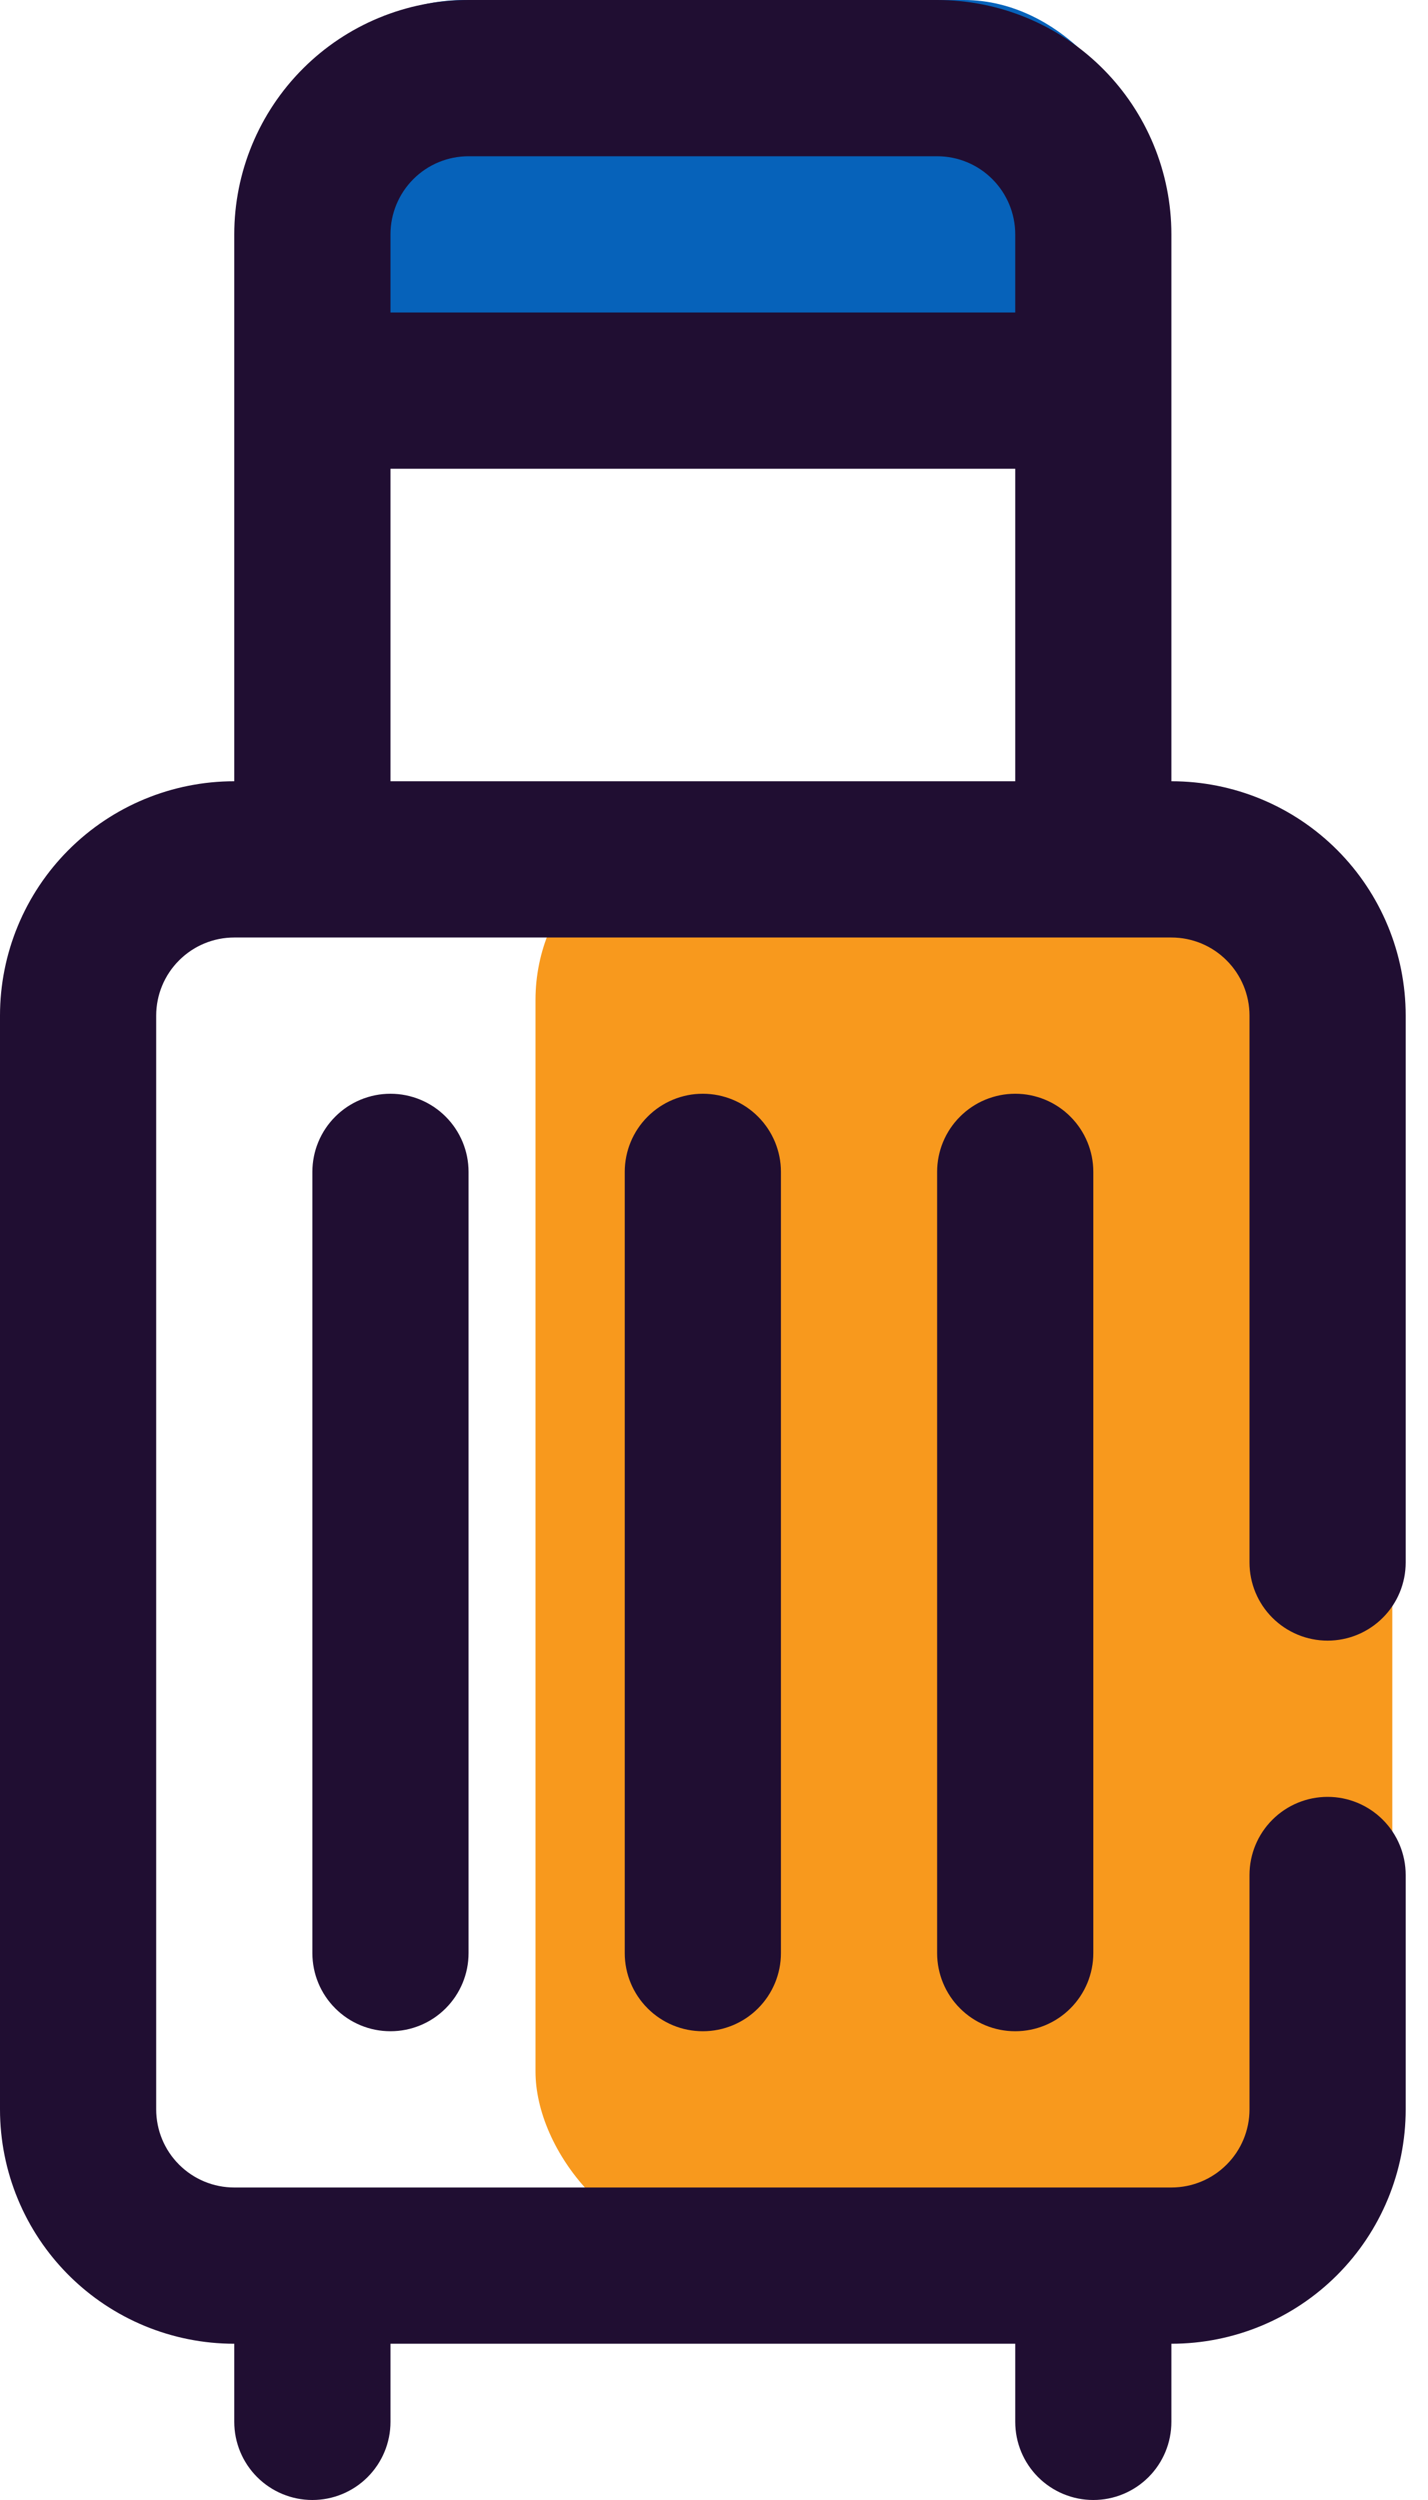 <svg width="40" height="70" viewBox="0 0 40 70" fill="none" xmlns="http://www.w3.org/2000/svg">
    <rect x="15" y="23" width="24" height="40" rx="5" fill="#F8991D"/>
    <rect x="8" width="24" height="10" rx="5" fill="#0662BA"/>
    <path fill-rule="evenodd" clip-rule="evenodd"
          d="M38.734 45.297C38.324 45.707 37.768 45.938 37.188 45.938C36.607 45.938 36.051 45.707 35.641 45.297C35.23 44.887 35 44.33 35 43.75V28.438C35 27.857 34.77 27.301 34.359 26.891C33.949 26.48 33.393 26.25 32.812 26.25H6.562C5.982 26.25 5.426 26.48 5.016 26.891C4.605 27.301 4.375 27.857 4.375 28.438V59.062C4.375 59.643 4.605 60.199 5.016 60.609C5.426 61.02 5.982 61.25 6.562 61.25H32.812C33.393 61.25 33.949 61.02 34.359 60.609C34.77 60.199 35 59.643 35 59.062V52.5C35 51.92 35.23 51.363 35.641 50.953C36.051 50.543 36.607 50.312 37.188 50.312C37.768 50.312 38.324 50.543 38.734 50.953C39.145 51.363 39.375 51.92 39.375 52.5V59.062C39.375 60.803 38.684 62.472 37.453 63.703C36.222 64.934 34.553 65.625 32.812 65.625V67.812C32.812 68.393 32.582 68.949 32.172 69.359C31.762 69.769 31.205 70 30.625 70C30.045 70 29.488 69.769 29.078 69.359C28.668 68.949 28.438 68.393 28.438 67.812V65.625H10.938V67.812C10.938 68.393 10.707 68.949 10.297 69.359C9.887 69.769 9.33 70 8.75 70C8.17 70 7.613 69.769 7.203 69.359C6.793 68.949 6.562 68.393 6.562 67.812V65.625C4.822 65.625 3.153 64.934 1.922 63.703C0.691 62.472 0 60.803 0 59.062V28.438C0 26.697 0.691 25.028 1.922 23.797C3.153 22.566 4.822 21.875 6.562 21.875V6.562C6.562 4.822 7.254 3.153 8.485 1.922C9.715 0.691 11.384 0 13.125 0H26.25C27.991 0 29.66 0.691 30.89 1.922C32.121 3.153 32.812 4.822 32.812 6.562V21.875C34.553 21.875 36.222 22.566 37.453 23.797C38.684 25.028 39.375 26.697 39.375 28.438V43.75C39.375 44.33 39.145 44.887 38.734 45.297ZM10.938 21.875H28.438V13.125H10.938V21.875ZM10.938 8.75H28.438V6.562C28.438 5.982 28.207 5.426 27.797 5.016C27.387 4.605 26.83 4.375 26.25 4.375H13.125C12.545 4.375 11.988 4.605 11.578 5.016C11.168 5.426 10.938 5.982 10.938 6.562V8.75ZM9.391 56.234C9.801 56.645 10.357 56.875 10.937 56.875C11.518 56.875 12.074 56.645 12.484 56.234C12.894 55.824 13.125 55.268 13.125 54.688V32.812C13.125 32.232 12.894 31.676 12.484 31.266C12.074 30.855 11.518 30.625 10.937 30.625C10.357 30.625 9.801 30.855 9.391 31.266C8.98 31.676 8.75 32.232 8.75 32.812V54.688C8.75 55.268 8.98 55.824 9.391 56.234ZM18.141 56.234C18.551 56.645 19.107 56.875 19.687 56.875C20.267 56.875 20.824 56.645 21.234 56.234C21.644 55.824 21.875 55.268 21.875 54.688V32.812C21.875 32.232 21.644 31.676 21.234 31.266C20.824 30.855 20.267 30.625 19.687 30.625C19.107 30.625 18.551 30.855 18.141 31.266C17.73 31.676 17.5 32.232 17.5 32.812V54.688C17.5 55.268 17.73 55.824 18.141 56.234ZM26.891 56.234C27.301 56.645 27.857 56.875 28.437 56.875C29.017 56.875 29.574 56.645 29.984 56.234C30.394 55.824 30.625 55.268 30.625 54.688V32.812C30.625 32.232 30.394 31.676 29.984 31.266C29.574 30.855 29.017 30.625 28.437 30.625C27.857 30.625 27.301 30.855 26.891 31.266C26.48 31.676 26.25 32.232 26.25 32.812V54.688C26.25 55.268 26.48 55.824 26.891 56.234Z"
          fill="#200E32"/>
</svg>
